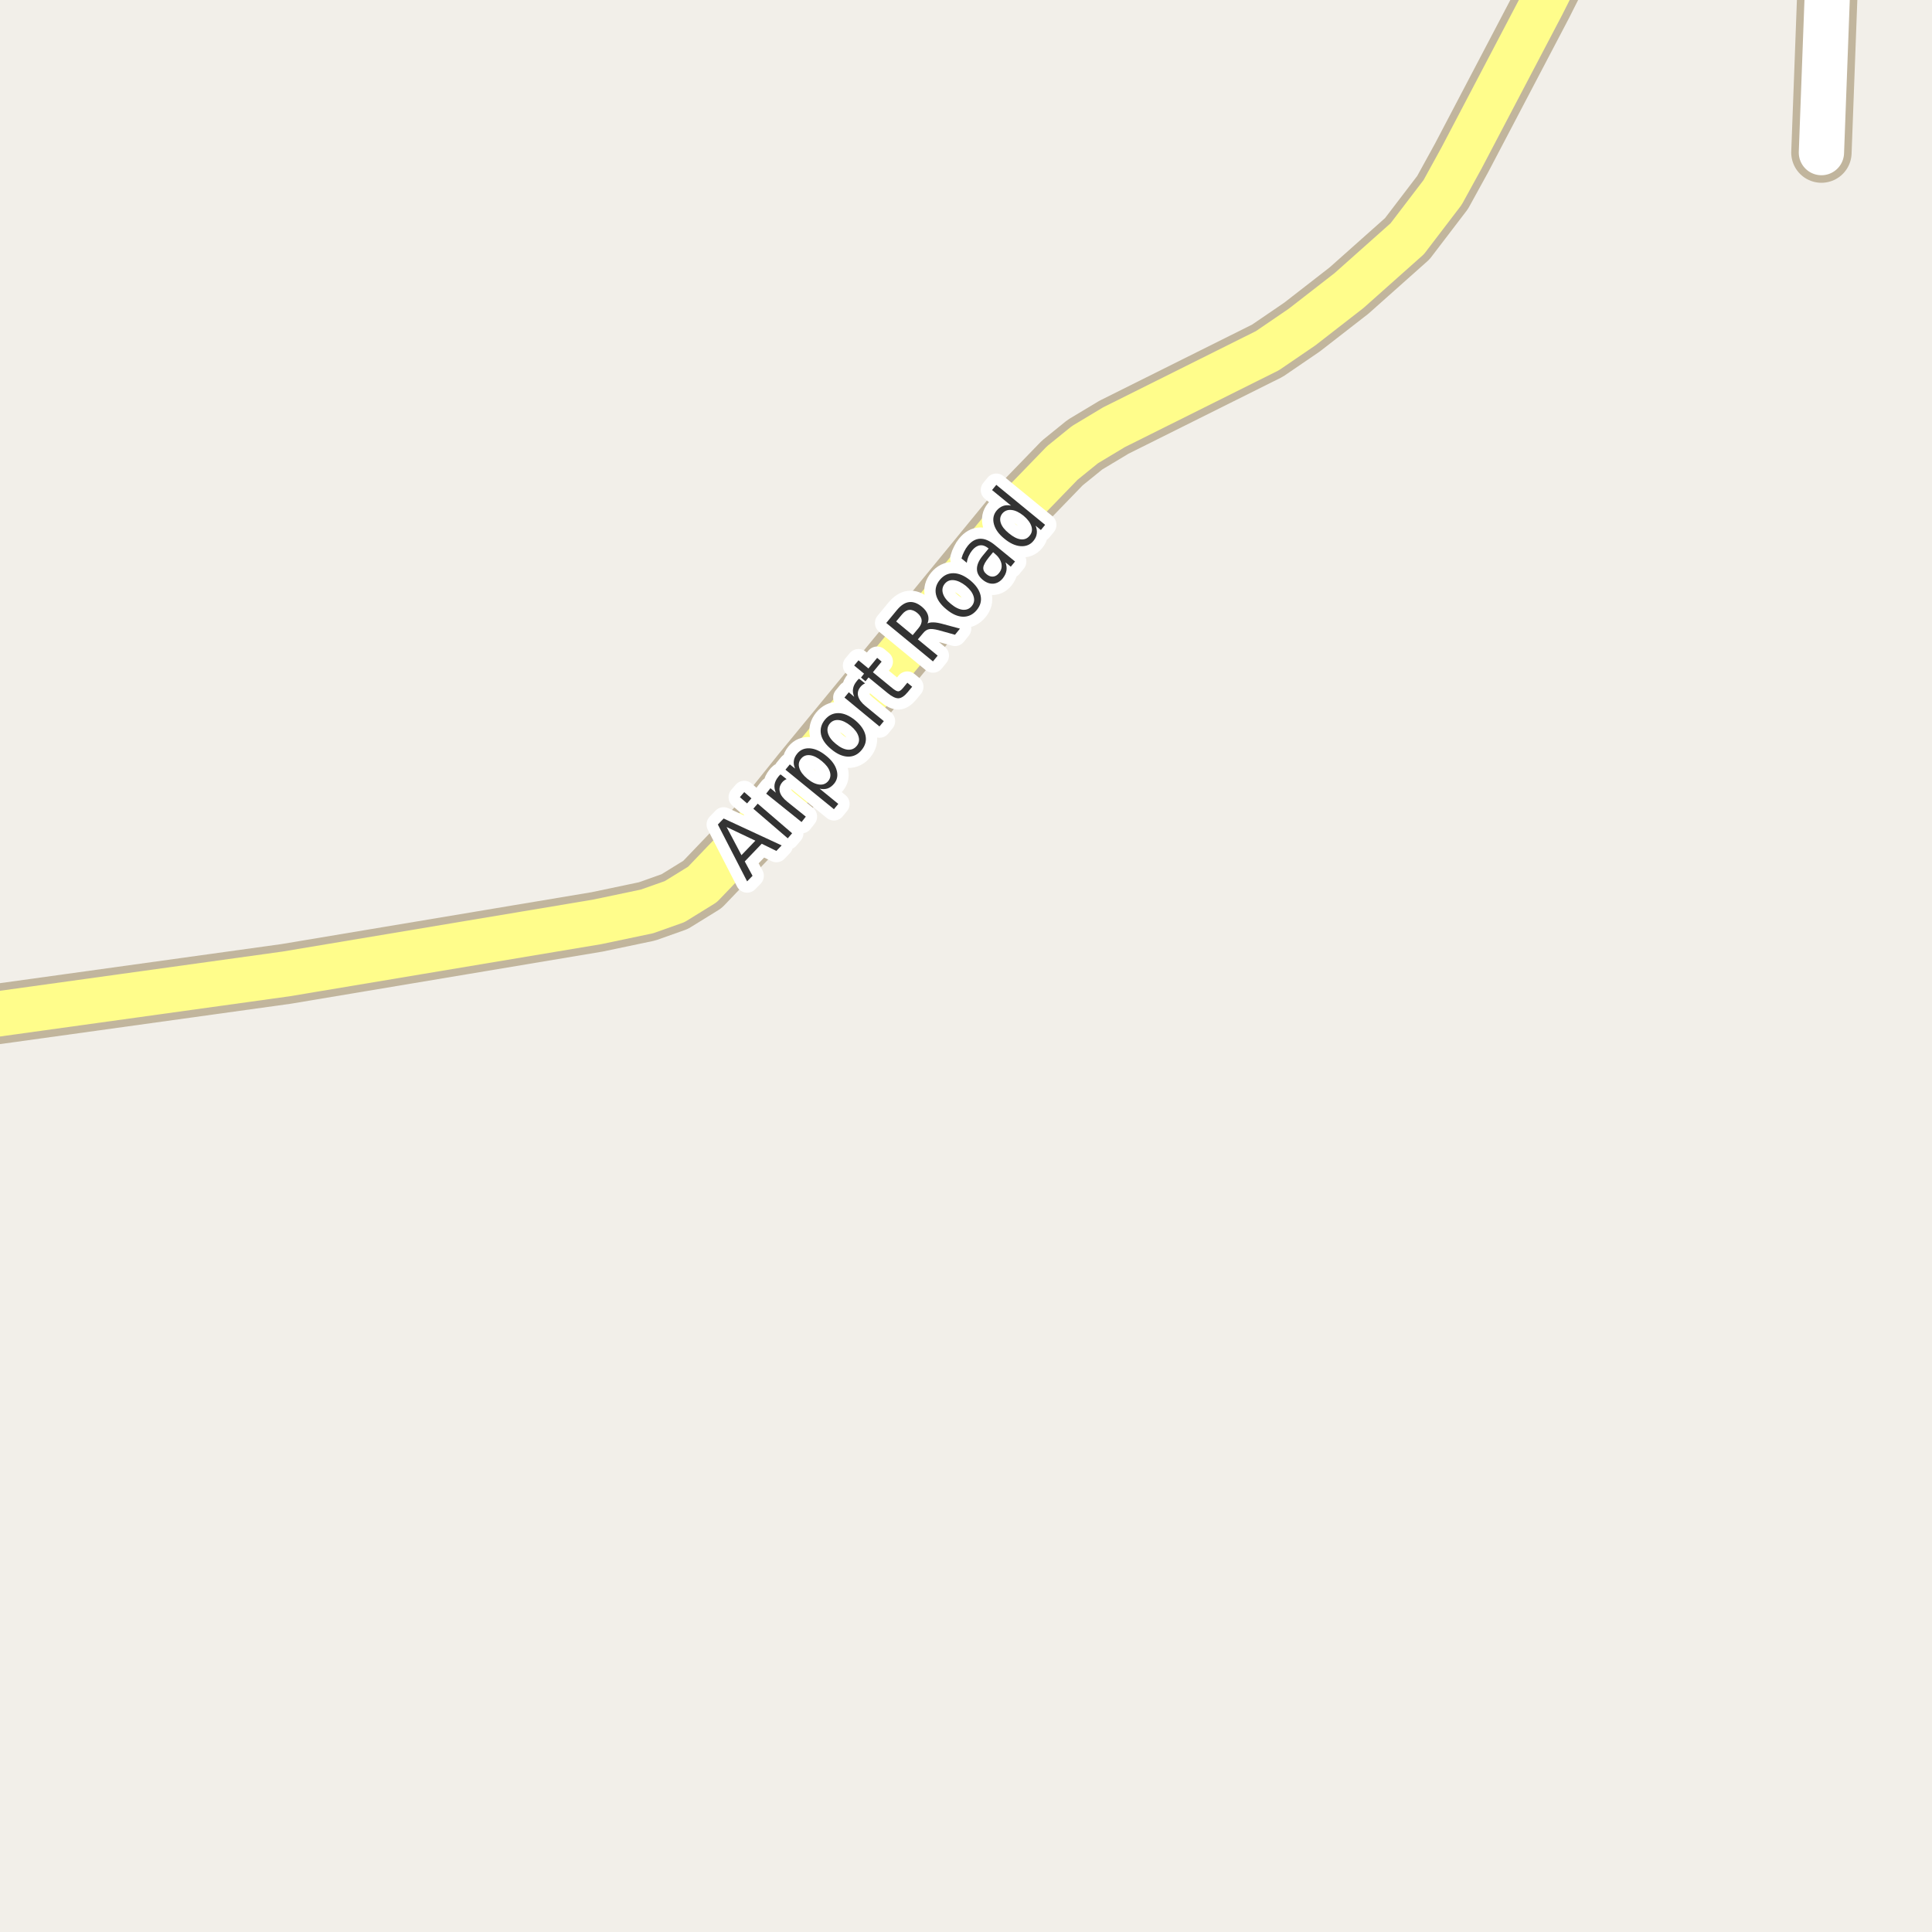 <?xml version="1.0" encoding="UTF-8"?>
<svg xmlns="http://www.w3.org/2000/svg" xmlns:xlink="http://www.w3.org/1999/xlink" width="256pt" height="256pt" viewBox="0 0 256 256" version="1.1">
<g id="surface2">
<rect x="0" y="0" width="256" height="256" style="fill:rgb(94.902%,93.725%,91.373%);fill-opacity:1;stroke:none;"/>
<path style="fill:none;stroke-width:8;stroke-linecap:round;stroke-linejoin:round;stroke:rgb(75.686%,70.98%,61.569%);stroke-opacity:1;stroke-miterlimit:10;" d="M 241.348 20.219 L 242.438 -9 "/>
<path style="fill:none;stroke-width:8;stroke-linecap:round;stroke-linejoin:round;stroke:rgb(75.686%,70.98%,61.569%);stroke-opacity:1;stroke-miterlimit:10;" d="M -9 135.305 L -0.363 134.363 L 37.898 129.051 L 79.121 122.156 L 85.738 120.766 L 89.395 119.469 L 93.078 117.195 L 101.465 108.438 L 106.336 102.363 L 124.23 80.613 L 135.977 66.289 L 139.68 62.465 L 140.754 61.355 L 143.758 58.922 L 147.602 56.613 L 167.945 46.465 L 172.535 43.332 L 178.758 38.496 L 186.469 31.633 L 191.152 25.5 L 193.672 20.914 L 204.32 0.617 L 209.098 -8.871 L 209.164 -9 "/>
<path style="fill:none;stroke-width:6;stroke-linecap:round;stroke-linejoin:round;stroke:rgb(100%,100%,100%);stroke-opacity:1;stroke-miterlimit:10;" d="M 241.348 20.219 L 242.438 -9 "/>
<path style="fill:none;stroke-width:6;stroke-linecap:round;stroke-linejoin:round;stroke:rgb(100%,99.216%,54.51%);stroke-opacity:1;stroke-miterlimit:10;" d="M -9 135.305 L -0.363 134.363 L 37.898 129.051 L 79.121 122.156 L 85.738 120.766 L 89.395 119.469 L 93.078 117.195 L 101.465 108.438 L 106.336 102.363 L 124.23 80.613 L 135.977 66.289 L 139.68 62.465 L 140.754 61.355 L 143.758 58.922 L 147.602 56.613 L 167.945 46.465 L 172.535 43.332 L 178.758 38.496 L 186.469 31.633 L 191.152 25.5 L 193.672 20.914 L 204.32 0.617 L 209.098 -8.871 L 209.164 -9 "/>
<path style="fill:none;stroke-width:3;stroke-linecap:round;stroke-linejoin:round;stroke:rgb(100%,100%,100%);stroke-opacity:1;stroke-miterlimit:10;" d="M 96.277 109.582 L 98.246 113.316 L 100.09 111.395 Z M 95.121 109.254 L 95.887 108.457 L 103.574 112.02 L 102.871 112.754 L 100.934 111.801 L 98.684 114.145 L 99.715 116.051 L 98.996 116.785 Z M 99.82 107.16 L 100.398 106.488 L 104.961 110.41 L 104.383 111.082 Z M 98.039 105.629 L 98.617 104.957 L 99.57 105.785 L 98.992 106.457 Z M 104.227 103.238 C 104.113 103.281 104.008 103.34 103.914 103.41 C 103.812 103.484 103.719 103.574 103.633 103.676 C 103.312 104.082 103.211 104.504 103.336 104.941 C 103.453 105.371 103.773 105.797 104.305 106.223 L 106.773 108.207 L 106.211 108.926 L 101.523 105.16 L 102.086 104.441 L 102.805 105.035 C 102.641 104.66 102.582 104.301 102.633 103.957 C 102.688 103.613 102.848 103.277 103.117 102.941 C 103.148 102.891 103.191 102.84 103.242 102.785 C 103.297 102.723 103.359 102.668 103.43 102.613 Z M 108.609 104.504 L 111.078 106.52 L 110.5 107.223 L 104.078 101.988 L 104.656 101.285 L 105.359 101.848 C 105.195 101.484 105.137 101.141 105.188 100.816 C 105.23 100.484 105.383 100.16 105.641 99.848 C 106.059 99.34 106.621 99.109 107.328 99.16 C 108.027 99.215 108.738 99.543 109.469 100.145 C 110.207 100.738 110.672 101.375 110.859 102.051 C 111.055 102.73 110.945 103.324 110.531 103.832 C 110.27 104.145 109.984 104.359 109.672 104.473 C 109.359 104.578 109.004 104.59 108.609 104.504 Z M 108.891 100.848 C 108.328 100.379 107.805 100.121 107.312 100.066 C 106.824 100.016 106.434 100.172 106.141 100.535 C 105.84 100.902 105.766 101.316 105.922 101.785 C 106.07 102.254 106.422 102.723 106.984 103.191 C 107.547 103.652 108.074 103.906 108.562 103.957 C 109.051 104.012 109.445 103.855 109.75 103.488 C 110.039 103.125 110.109 102.707 109.953 102.238 C 109.805 101.77 109.453 101.309 108.891 100.848 Z M 109.945 95.883 C 109.645 96.258 109.566 96.688 109.711 97.164 C 109.848 97.645 110.195 98.113 110.758 98.57 C 111.312 99.031 111.832 99.285 112.32 99.336 C 112.82 99.379 113.219 99.211 113.523 98.836 C 113.824 98.473 113.902 98.055 113.758 97.586 C 113.621 97.109 113.277 96.641 112.727 96.18 C 112.164 95.723 111.641 95.469 111.148 95.414 C 110.648 95.363 110.25 95.52 109.945 95.883 Z M 109.305 95.367 C 109.797 94.773 110.395 94.484 111.102 94.492 C 111.812 94.504 112.547 94.82 113.32 95.445 C 114.07 96.07 114.523 96.734 114.68 97.43 C 114.836 98.129 114.668 98.773 114.18 99.367 C 113.688 99.973 113.086 100.27 112.367 100.258 C 111.648 100.238 110.914 99.914 110.164 99.289 C 109.395 98.664 108.938 98.008 108.789 97.32 C 108.645 96.625 108.816 95.973 109.305 95.367 Z M 114.629 90.555 C 114.516 90.598 114.41 90.656 114.316 90.727 C 114.215 90.801 114.121 90.891 114.035 90.992 C 113.703 91.391 113.594 91.805 113.707 92.242 C 113.824 92.68 114.141 93.113 114.66 93.539 L 117.113 95.555 L 116.535 96.258 L 111.895 92.43 L 112.473 91.727 L 113.191 92.336 C 113.027 91.953 112.973 91.594 113.035 91.258 C 113.09 90.914 113.25 90.582 113.52 90.258 C 113.562 90.207 113.609 90.148 113.66 90.086 C 113.715 90.023 113.77 89.973 113.832 89.93 Z M 113.758 87.496 L 115.07 88.574 L 116.227 87.168 L 116.82 87.668 L 115.664 89.074 L 118.18 91.137 C 118.555 91.449 118.828 91.605 119.008 91.605 C 119.195 91.605 119.406 91.461 119.648 91.168 L 120.227 90.465 L 120.867 90.996 L 120.289 91.699 C 119.852 92.23 119.438 92.508 119.055 92.527 C 118.668 92.539 118.188 92.305 117.602 91.824 L 115.086 89.762 L 114.68 90.277 L 114.086 89.777 L 114.492 89.262 L 113.18 88.184 Z M 122.902 82.609 C 123.09 82.508 123.344 82.461 123.668 82.469 C 123.988 82.469 124.395 82.539 124.887 82.672 L 127.199 83.297 L 126.543 84.109 L 124.355 83.5 C 123.793 83.355 123.371 83.312 123.09 83.375 C 122.809 83.43 122.551 83.605 122.309 83.906 L 121.621 84.719 L 124.246 86.875 L 123.621 87.641 L 117.434 82.547 L 118.84 80.844 C 119.371 80.199 119.914 79.844 120.465 79.781 C 121.008 79.711 121.582 79.922 122.184 80.422 C 122.57 80.746 122.824 81.094 122.949 81.469 C 123.074 81.836 123.059 82.215 122.902 82.609 Z M 118.746 82.344 L 120.934 84.156 L 121.715 83.219 C 122.02 82.855 122.152 82.508 122.121 82.172 C 122.09 81.828 121.895 81.508 121.527 81.203 C 121.164 80.914 120.816 80.781 120.48 80.812 C 120.148 80.844 119.832 81.043 119.527 81.406 Z M 125.18 77.359 C 124.879 77.734 124.801 78.164 124.945 78.641 C 125.094 79.121 125.445 79.586 126.008 80.031 C 126.562 80.492 127.082 80.746 127.57 80.797 C 128.07 80.84 128.469 80.672 128.773 80.297 C 129.074 79.922 129.152 79.5 129.008 79.031 C 128.871 78.555 128.527 78.086 127.977 77.625 C 127.414 77.18 126.883 76.93 126.383 76.875 C 125.883 76.824 125.484 76.984 125.18 77.359 Z M 124.539 76.828 C 125.031 76.234 125.633 75.945 126.352 75.953 C 127.062 75.965 127.797 76.281 128.57 76.906 C 129.32 77.531 129.773 78.195 129.93 78.891 C 130.086 79.59 129.918 80.234 129.43 80.828 C 128.93 81.434 128.32 81.73 127.602 81.719 C 126.895 81.699 126.164 81.375 125.414 80.75 C 124.645 80.125 124.18 79.469 124.023 78.781 C 123.867 78.086 124.039 77.434 124.539 76.828 Z M 131.027 73.855 C 130.57 74.418 130.324 74.867 130.293 75.199 C 130.262 75.535 130.414 75.836 130.746 76.105 C 131.02 76.324 131.297 76.426 131.59 76.402 C 131.891 76.371 132.152 76.215 132.371 75.934 C 132.691 75.551 132.797 75.117 132.684 74.637 C 132.566 74.16 132.266 73.723 131.777 73.324 L 131.59 73.168 Z M 131.84 72.23 L 134.496 74.402 L 133.934 75.09 L 133.23 74.512 C 133.375 74.91 133.418 75.277 133.355 75.621 C 133.301 75.957 133.141 76.293 132.871 76.637 C 132.516 77.066 132.098 77.301 131.621 77.34 C 131.152 77.371 130.691 77.207 130.23 76.84 C 129.711 76.414 129.449 75.934 129.449 75.402 C 129.441 74.863 129.691 74.277 130.199 73.652 L 130.996 72.684 L 130.918 72.621 C 130.566 72.332 130.207 72.211 129.84 72.262 C 129.477 72.316 129.137 72.535 128.824 72.918 C 128.637 73.148 128.48 73.402 128.355 73.684 C 128.23 73.965 128.148 74.262 128.105 74.574 L 127.402 73.996 C 127.496 73.652 127.617 73.348 127.762 73.074 C 127.898 72.793 128.059 72.539 128.246 72.309 C 128.738 71.707 129.285 71.398 129.887 71.387 C 130.48 71.367 131.133 71.648 131.84 72.23 Z M 133.969 66.996 L 131.453 64.934 L 132.016 64.246 L 138.484 69.543 L 137.922 70.23 L 137.219 69.652 C 137.375 70.027 137.426 70.383 137.375 70.715 C 137.332 71.051 137.188 71.367 136.938 71.668 C 136.52 72.18 135.957 72.414 135.25 72.371 C 134.543 72.32 133.824 71.992 133.094 71.387 C 132.355 70.793 131.891 70.152 131.703 69.465 C 131.516 68.777 131.633 68.18 132.047 67.668 C 132.297 67.367 132.586 67.16 132.906 67.043 C 133.219 66.93 133.574 66.914 133.969 66.996 Z M 133.688 70.668 C 134.25 71.137 134.773 71.402 135.25 71.465 C 135.738 71.52 136.129 71.363 136.422 70.996 C 136.734 70.633 136.816 70.215 136.672 69.746 C 136.523 69.27 136.172 68.793 135.609 68.324 C 135.039 67.867 134.508 67.617 134.016 67.574 C 133.527 67.523 133.125 67.68 132.812 68.043 C 132.523 68.41 132.453 68.824 132.609 69.293 C 132.758 69.754 133.117 70.211 133.688 70.668 Z M 133.688 70.668 "/>
<path style=" stroke:none;fill-rule:evenodd;fill:rgb(20%,20%,20%);fill-opacity:1;" d="M 96.277 109.582 L 98.246 113.316 L 100.09 111.395 Z M 95.121 109.254 L 95.887 108.457 L 103.574 112.02 L 102.871 112.754 L 100.934 111.801 L 98.684 114.145 L 99.715 116.051 L 98.996 116.785 Z M 99.82 107.16 L 100.398 106.488 L 104.961 110.41 L 104.383 111.082 Z M 98.039 105.629 L 98.617 104.957 L 99.57 105.785 L 98.992 106.457 Z M 104.227 103.238 C 104.113 103.281 104.008 103.34 103.914 103.41 C 103.812 103.484 103.719 103.574 103.633 103.676 C 103.312 104.082 103.211 104.504 103.336 104.941 C 103.453 105.371 103.773 105.797 104.305 106.223 L 106.773 108.207 L 106.211 108.926 L 101.523 105.16 L 102.086 104.441 L 102.805 105.035 C 102.641 104.66 102.582 104.301 102.633 103.957 C 102.688 103.613 102.848 103.277 103.117 102.941 C 103.148 102.891 103.191 102.84 103.242 102.785 C 103.297 102.723 103.359 102.668 103.43 102.613 Z M 108.609 104.504 L 111.078 106.52 L 110.5 107.223 L 104.078 101.988 L 104.656 101.285 L 105.359 101.848 C 105.195 101.484 105.137 101.141 105.188 100.816 C 105.23 100.484 105.383 100.16 105.641 99.848 C 106.059 99.34 106.621 99.109 107.328 99.16 C 108.027 99.215 108.738 99.543 109.469 100.145 C 110.207 100.738 110.672 101.375 110.859 102.051 C 111.055 102.73 110.945 103.324 110.531 103.832 C 110.27 104.145 109.984 104.359 109.672 104.473 C 109.359 104.578 109.004 104.59 108.609 104.504 Z M 108.891 100.848 C 108.328 100.379 107.805 100.121 107.312 100.066 C 106.824 100.016 106.434 100.172 106.141 100.535 C 105.84 100.902 105.766 101.316 105.922 101.785 C 106.07 102.254 106.422 102.723 106.984 103.191 C 107.547 103.652 108.074 103.906 108.562 103.957 C 109.051 104.012 109.445 103.855 109.75 103.488 C 110.039 103.125 110.109 102.707 109.953 102.238 C 109.805 101.77 109.453 101.309 108.891 100.848 Z M 109.945 95.883 C 109.645 96.258 109.566 96.688 109.711 97.164 C 109.848 97.645 110.195 98.113 110.758 98.57 C 111.312 99.031 111.832 99.285 112.32 99.336 C 112.82 99.379 113.219 99.211 113.523 98.836 C 113.824 98.473 113.902 98.055 113.758 97.586 C 113.621 97.109 113.277 96.641 112.727 96.18 C 112.164 95.723 111.641 95.469 111.148 95.414 C 110.648 95.363 110.25 95.52 109.945 95.883 Z M 109.305 95.367 C 109.797 94.773 110.395 94.484 111.102 94.492 C 111.812 94.504 112.547 94.82 113.32 95.445 C 114.07 96.07 114.523 96.734 114.68 97.43 C 114.836 98.129 114.668 98.773 114.18 99.367 C 113.688 99.973 113.086 100.27 112.367 100.258 C 111.648 100.238 110.914 99.914 110.164 99.289 C 109.395 98.664 108.938 98.008 108.789 97.32 C 108.645 96.625 108.816 95.973 109.305 95.367 Z M 114.629 90.555 C 114.516 90.598 114.41 90.656 114.316 90.727 C 114.215 90.801 114.121 90.891 114.035 90.992 C 113.703 91.391 113.594 91.805 113.707 92.242 C 113.824 92.68 114.141 93.113 114.66 93.539 L 117.113 95.555 L 116.535 96.258 L 111.895 92.43 L 112.473 91.727 L 113.191 92.336 C 113.027 91.953 112.973 91.594 113.035 91.258 C 113.09 90.914 113.25 90.582 113.52 90.258 C 113.562 90.207 113.609 90.148 113.66 90.086 C 113.715 90.023 113.77 89.973 113.832 89.93 Z M 113.758 87.496 L 115.07 88.574 L 116.227 87.168 L 116.82 87.668 L 115.664 89.074 L 118.18 91.137 C 118.555 91.449 118.828 91.605 119.008 91.605 C 119.195 91.605 119.406 91.461 119.648 91.168 L 120.227 90.465 L 120.867 90.996 L 120.289 91.699 C 119.852 92.23 119.438 92.508 119.055 92.527 C 118.668 92.539 118.188 92.305 117.602 91.824 L 115.086 89.762 L 114.68 90.277 L 114.086 89.777 L 114.492 89.262 L 113.18 88.184 Z M 122.902 82.609 C 123.09 82.508 123.344 82.461 123.668 82.469 C 123.988 82.469 124.395 82.539 124.887 82.672 L 127.199 83.297 L 126.543 84.109 L 124.355 83.5 C 123.793 83.355 123.371 83.312 123.09 83.375 C 122.809 83.43 122.551 83.605 122.309 83.906 L 121.621 84.719 L 124.246 86.875 L 123.621 87.641 L 117.434 82.547 L 118.84 80.844 C 119.371 80.199 119.914 79.844 120.465 79.781 C 121.008 79.711 121.582 79.922 122.184 80.422 C 122.57 80.746 122.824 81.094 122.949 81.469 C 123.074 81.836 123.059 82.215 122.902 82.609 Z M 118.746 82.344 L 120.934 84.156 L 121.715 83.219 C 122.02 82.855 122.152 82.508 122.121 82.172 C 122.09 81.828 121.895 81.508 121.527 81.203 C 121.164 80.914 120.816 80.781 120.48 80.812 C 120.148 80.844 119.832 81.043 119.527 81.406 Z M 125.18 77.359 C 124.879 77.734 124.801 78.164 124.945 78.641 C 125.094 79.121 125.445 79.586 126.008 80.031 C 126.562 80.492 127.082 80.746 127.57 80.797 C 128.07 80.84 128.469 80.672 128.773 80.297 C 129.074 79.922 129.152 79.5 129.008 79.031 C 128.871 78.555 128.527 78.086 127.977 77.625 C 127.414 77.18 126.883 76.93 126.383 76.875 C 125.883 76.824 125.484 76.984 125.18 77.359 Z M 124.539 76.828 C 125.031 76.234 125.633 75.945 126.352 75.953 C 127.062 75.965 127.797 76.281 128.57 76.906 C 129.32 77.531 129.773 78.195 129.93 78.891 C 130.086 79.59 129.918 80.234 129.43 80.828 C 128.93 81.434 128.32 81.73 127.602 81.719 C 126.895 81.699 126.164 81.375 125.414 80.75 C 124.645 80.125 124.18 79.469 124.023 78.781 C 123.867 78.086 124.039 77.434 124.539 76.828 Z M 131.027 73.855 C 130.57 74.418 130.324 74.867 130.293 75.199 C 130.262 75.535 130.414 75.836 130.746 76.105 C 131.02 76.324 131.297 76.426 131.59 76.402 C 131.891 76.371 132.152 76.215 132.371 75.934 C 132.691 75.551 132.797 75.117 132.684 74.637 C 132.566 74.16 132.266 73.723 131.777 73.324 L 131.59 73.168 Z M 131.84 72.23 L 134.496 74.402 L 133.934 75.09 L 133.23 74.512 C 133.375 74.91 133.418 75.277 133.355 75.621 C 133.301 75.957 133.141 76.293 132.871 76.637 C 132.516 77.066 132.098 77.301 131.621 77.34 C 131.152 77.371 130.691 77.207 130.23 76.84 C 129.711 76.414 129.449 75.934 129.449 75.402 C 129.441 74.863 129.691 74.277 130.199 73.652 L 130.996 72.684 L 130.918 72.621 C 130.566 72.332 130.207 72.211 129.84 72.262 C 129.477 72.316 129.137 72.535 128.824 72.918 C 128.637 73.148 128.48 73.402 128.355 73.684 C 128.23 73.965 128.148 74.262 128.105 74.574 L 127.402 73.996 C 127.496 73.652 127.617 73.348 127.762 73.074 C 127.898 72.793 128.059 72.539 128.246 72.309 C 128.738 71.707 129.285 71.398 129.887 71.387 C 130.48 71.367 131.133 71.648 131.84 72.23 Z M 133.969 66.996 L 131.453 64.934 L 132.016 64.246 L 138.484 69.543 L 137.922 70.23 L 137.219 69.652 C 137.375 70.027 137.426 70.383 137.375 70.715 C 137.332 71.051 137.188 71.367 136.938 71.668 C 136.52 72.18 135.957 72.414 135.25 72.371 C 134.543 72.32 133.824 71.992 133.094 71.387 C 132.355 70.793 131.891 70.152 131.703 69.465 C 131.516 68.777 131.633 68.18 132.047 67.668 C 132.297 67.367 132.586 67.16 132.906 67.043 C 133.219 66.93 133.574 66.914 133.969 66.996 Z M 133.688 70.668 C 134.25 71.137 134.773 71.402 135.25 71.465 C 135.738 71.52 136.129 71.363 136.422 70.996 C 136.734 70.633 136.816 70.215 136.672 69.746 C 136.523 69.27 136.172 68.793 135.609 68.324 C 135.039 67.867 134.508 67.617 134.016 67.574 C 133.527 67.523 133.125 67.68 132.812 68.043 C 132.523 68.41 132.453 68.824 132.609 69.293 C 132.758 69.754 133.117 70.211 133.688 70.668 Z M 133.688 70.668 "/>
</g>
</svg>

